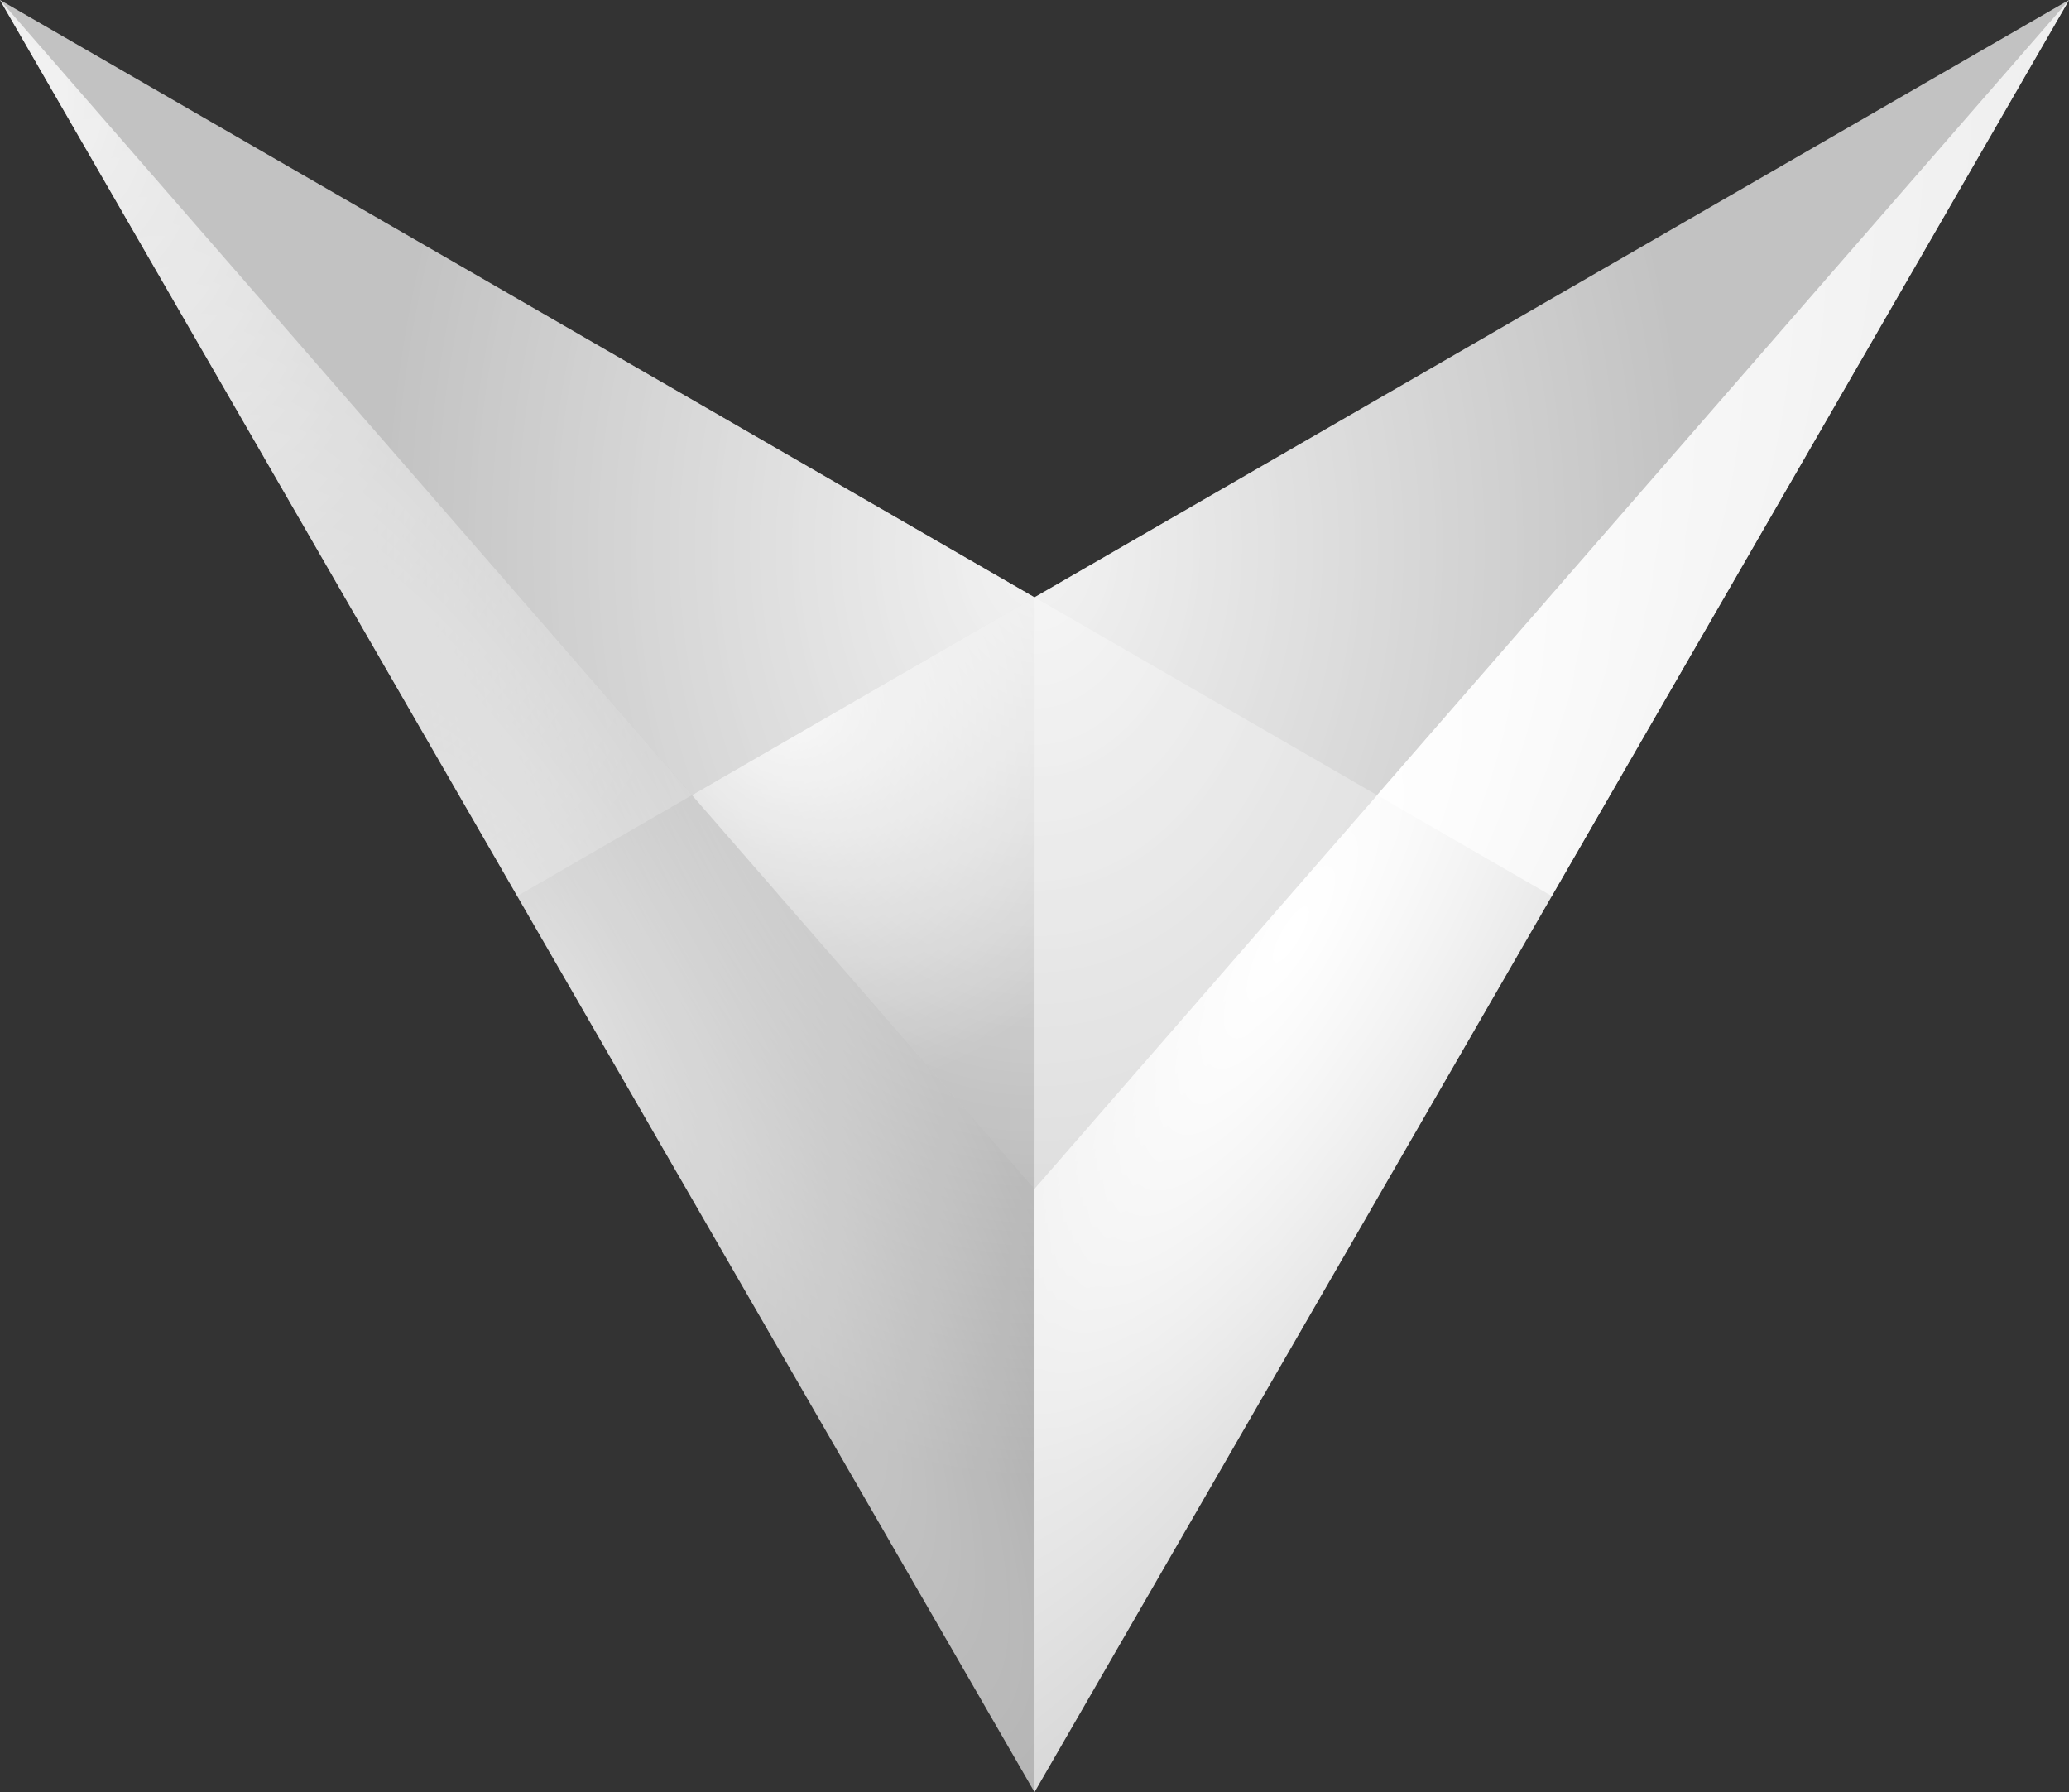 <svg xmlns="http://www.w3.org/2000/svg" xmlns:xlink="http://www.w3.org/1999/xlink" width="103.923" height="90" viewBox="0 0 103.923 90">
  <rect x="0" y="0" width="103.923" height="90" fill="#333333" stroke="none"/>
  <defs>
    <style>
      .cls-1, .cls-10, .cls-13, .cls-14, .cls-17, .cls-2, .cls-5, .cls-8 {
        fill: #fff;
      }

      .cls-2 {
        opacity: 0.4;
      }

      .cls-3 {
        clip-path: url(#clip-path);
      }

      .cls-4 {
        opacity: 0.8;
      }

      .cls-12, .cls-16, .cls-4, .cls-7 {
        fill: url(#radial-gradient);
      }

      .cls-5 {
        opacity: 0.5;
      }

      .cls-6 {
        clip-path: url(#clip-path-2);
      }

      .cls-8 {
        opacity: 0.65;
      }

      .cls-9 {
        clip-path: url(#clip-path-3);
      }

      .cls-10 {
        opacity: 0.2;
      }

      .cls-11 {
        clip-path: url(#clip-path-4);
      }

      .cls-12 {
        opacity: 0.6;
      }

      .cls-13 {
        opacity: 0.1;
      }

      .cls-14 {
        opacity: 0.3;
      }

      .cls-15 {
        clip-path: url(#clip-path-5);
      }

      .cls-16 {
        opacity: 0.85;
      }

      .cls-17 {
        opacity: 0.15;
      }
    </style>
    <clipPath id="clip-path">
      <path id="V-Solid" class="cls-1" d="M113.492,114.783l-51.962-30,51.962,90,51.962-90Z" transform="translate(-61.531 -84.783)"/>
    </clipPath>
    <radialGradient id="radial-gradient" cx="0.5" cy="0.5" r="0.5" gradientUnits="objectBoundingBox">
      <stop offset="0" stop-color="#fff"/>
      <stop offset="0.925" stop-color="#fff" stop-opacity="0"/>
      <stop offset="1" stop-color="#fff" stop-opacity="0"/>
    </radialGradient>
    <clipPath id="clip-path-2">
      <path id="R-B-Full" class="cls-1" d="M158.882,144.483v30.3l51.962-90Z" transform="translate(-158.882 -84.783)"/>
    </clipPath>
    <clipPath id="clip-path-3">
      <path id="Mask" class="cls-1" d="M87.512,129.783l8.776-5.067L61.531,84.783Z" transform="translate(-61.531 -84.783)"/>
    </clipPath>
    <clipPath id="clip-path-4">
      <path id="B-L-Full" class="cls-1" d="M113.493,174.783v-30.3l-51.962-59.7Z" transform="translate(-61.531 -84.783)"/>
    </clipPath>
    <clipPath id="clip-path-5">
      <path id="Mask-2" data-name="Mask" class="cls-2" d="M126.649,150.921l17.2,19.767v-29.7Z" transform="translate(-126.649 -140.988)"/>
    </clipPath>
  </defs>
  <g id="Mark" transform="translate(0)">
    <g id="Background" class="cls-3" transform="translate(0 0)">
      <ellipse id="Gradient" class="cls-4" cx="35.472" cy="49.84" rx="35.472" ry="49.84" transform="translate(16.585 -22.256)"/>
      <path id="V-Solid-2" data-name="V-Solid" class="cls-5" d="M113.492,114.783l-51.962-30,51.962,90,51.962-90Z" transform="translate(-61.531 -84.783)"/>
    </g>
    <g id="B-R-Full" class="cls-6" transform="translate(51.962 0)">
      <ellipse id="Gradient-2" data-name="Gradient" class="cls-7" cx="23.752" cy="80.597" rx="23.752" ry="80.597" transform="translate(32.703 -35.046) rotate(30)"/>
      <path id="R-B-Full-2" data-name="R-B-Full" class="cls-5" d="M158.882,144.483v30.3l51.962-90Z" transform="translate(-158.882 -84.783)"/>
    </g>
    <path id="B-R-Half" class="cls-8" d="M199.891,129.783l-8.776-5.067,34.757-39.933Z" transform="translate(-121.949 -84.783)"/>
    <g id="B-L-Half" class="cls-9" transform="translate(0 0)">
      <ellipse id="Gradient-3" data-name="Gradient" class="cls-4" cx="32.698" cy="51.806" rx="32.698" ry="51.806" transform="translate(-50.83 -27.307) rotate(-27)"/>
      <path id="B-L-Half-2" data-name="B-L-Half" class="cls-10" d="M87.512,129.783l8.776-5.067L61.531,84.783Z" transform="translate(-61.531 -84.783)"/>
    </g>
    <g id="B-L-Full-2" data-name="B-L-Full" class="cls-11" transform="translate(0 0)">
      <ellipse id="Gradient-4" data-name="Gradient" class="cls-12" cx="17.219" cy="74.192" rx="17.219" ry="74.192" transform="matrix(0.866, -0.5, 0.5, 0.866, -23.515, -5.636)"/>
      <path id="B-L-Full-3" data-name="B-L-Full" class="cls-13" d="M113.493,174.783v-30.3l-51.962-59.7Z" transform="translate(-61.531 -84.783)"/>
    </g>
    <path id="T-R-Full" class="cls-2" d="M210.843,84.783l-51.962,30v29.7Z" transform="translate(-106.92 -84.783)"/>
    <path id="T-R-Mid" class="cls-14" d="M176.086,150.921l-17.2,19.767v-29.7Z" transform="translate(-106.92 -110.988)"/>
    <g id="T-L-Mid" class="cls-15" transform="translate(34.757 30)">
      <ellipse id="Gradient-5" data-name="Gradient" class="cls-16" cx="21.581" cy="21.28" rx="21.581" ry="21.28" transform="translate(-16.822 -15.743)"/>
      <path id="T-L-Mid-2" data-name="T-L-Mid" class="cls-17" d="M126.649,150.921l17.2,19.767v-29.7Z" transform="translate(-126.649 -140.988)"/>
    </g>
    <path id="T-L-Full" class="cls-2" d="M96.288,124.716l17.2-9.933-51.962-30Z" transform="translate(-61.531 -84.783)"/>
  </g>
</svg>

